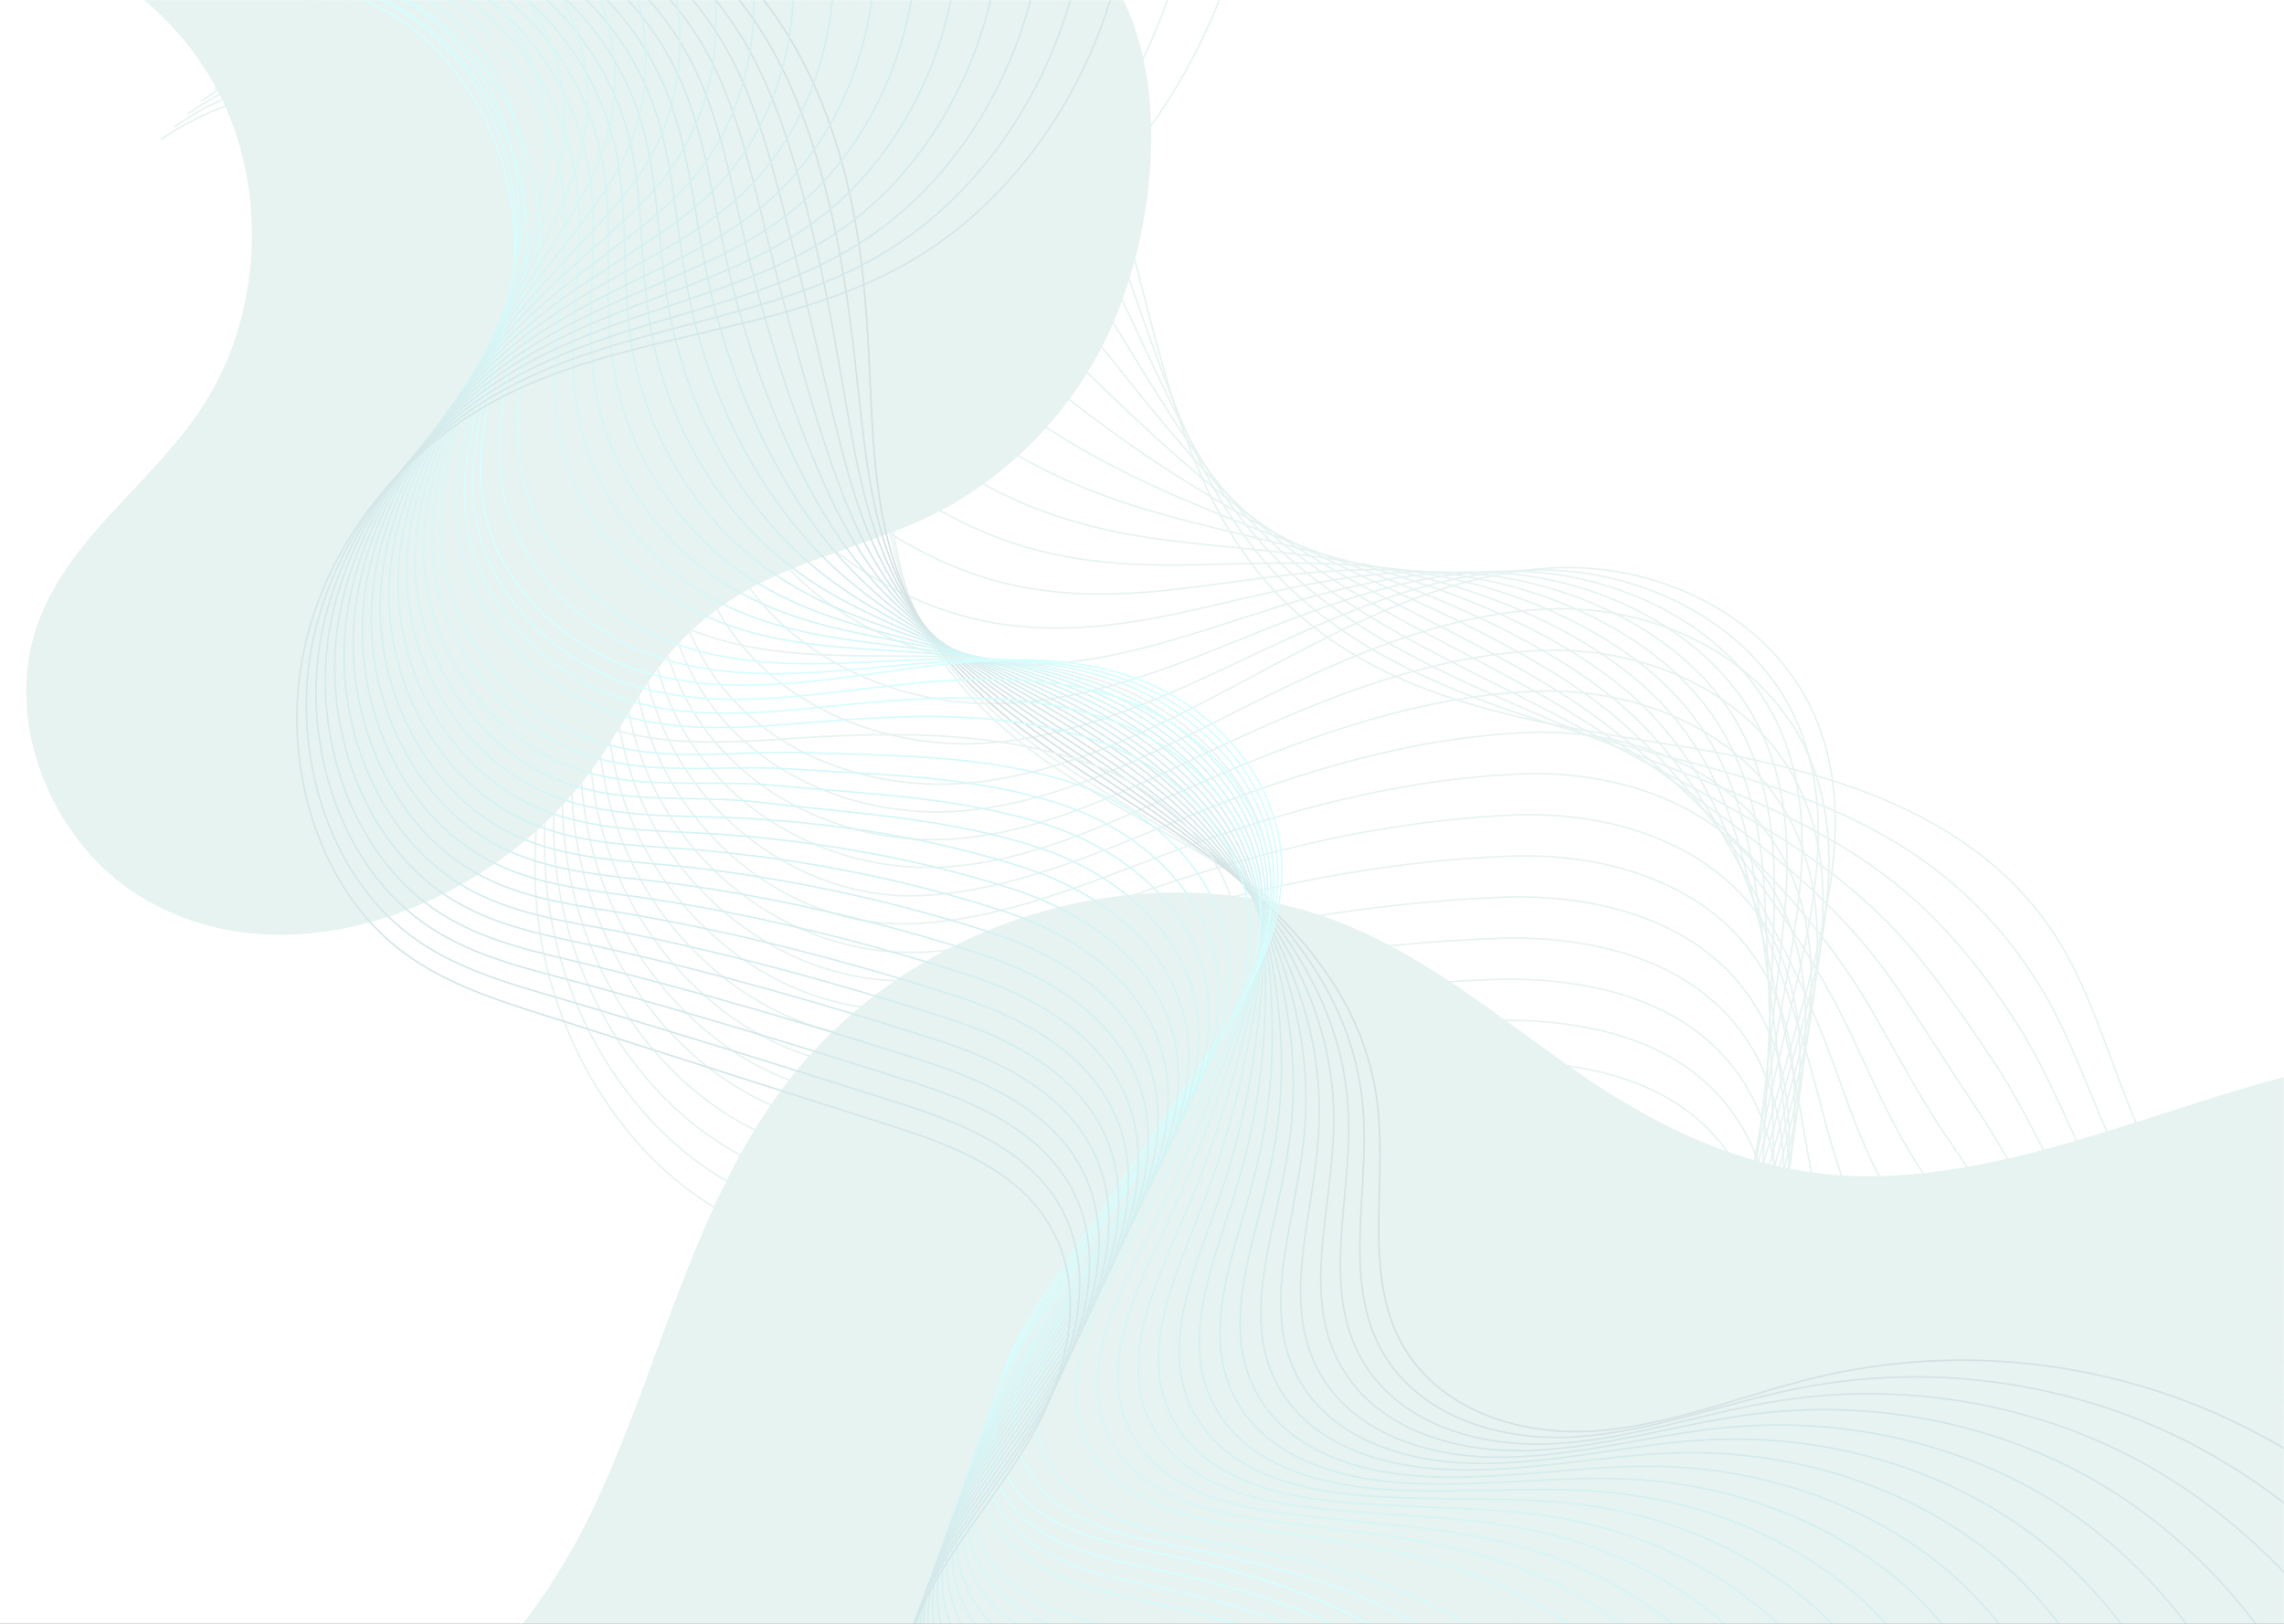 <svg width="1440" height="1024" viewBox="0 0 1440 1024" fill="none" xmlns="http://www.w3.org/2000/svg">
<rect x="0" y="0" width="1440" height="1024" fill="#333333" stroke="none"/>
<g clip-path="url(#clip0_752_5138)">
<rect width="1440" height="1024" fill="white"/>
<g opacity="0.17">
<mask id="mask0_752_5138" style="mask-type:luminance" maskUnits="userSpaceOnUse" x="0" y="0" width="1440" height="1025">
<path d="M1440 0H0V1025H1440V0Z" fill="white"/>
</mask>
<g mask="url(#mask0_752_5138)">
<path d="M235.641 -38.95C297.801 -101.347 387.441 -129.79 471.681 -114.159C555.921 -98.528 632.601 -38.694 673.881 43.05C726.321 147.088 724.041 282.132 799.401 368.103C863.361 440.878 963.081 455.357 1054.16 469.707C1145.24 484.057 1246.04 509.681 1297.76 593.091C1332.68 649.466 1340.12 725.572 1387.16 770.288C1435.04 815.644 1508.6 811.544 1565.72 783.356C1622.84 755.169 1669.16 707.507 1720.76 668.813C1877 551.835 2086.64 522.622 2267.36 592.578" stroke="#6CB9AD" stroke-miterlimit="10"/>
<path d="M227.24 -31.007C262.52 -65.344 306.44 -88.279 352.4 -98.016C390.32 -106.088 429.56 -105.319 466.64 -95.582C475.16 -93.275 483.44 -90.585 491.6 -87.51C533.72 -71.238 571.64 -43.307 605.12 -8.329C628.04 15.631 648.92 42.281 665.48 70.853C674.72 86.74 682.76 103.012 689.96 119.54C709.64 164.64 723.08 211.406 740.72 255.225C757.04 296.353 777.2 335.046 809.72 367.462C812.96 370.665 816.2 373.74 819.68 376.815C857.6 410.64 905.12 431.653 952.28 448.181C988.76 460.993 1024.88 470.218 1059.44 479.187C1062.92 480.084 1066.4 480.981 1069.88 481.878C1115.72 494.178 1163.6 510.193 1204.4 537.1C1235.12 557.215 1262.12 583.993 1284.2 618.715C1319.12 673.809 1329.32 744.918 1376.36 786.303C1423.88 828.456 1495.64 824.228 1551.92 797.834C1589.36 780.281 1622.36 754.784 1655.24 729.415C1671.8 716.603 1688.36 703.79 1705.4 692.003C1774.16 644.468 1852.52 614.359 1932.68 602.571C2032.52 587.965 2134.64 601.803 2225.36 641.65" stroke="#6CB9AD" stroke-miterlimit="10"/>
<path d="M218.961 -23.062C255.321 -57.528 301.041 -79.309 347.841 -86.741C386.481 -92.891 425.721 -89.431 461.721 -76.875C470.001 -74.056 478.041 -70.725 485.841 -66.881C526.281 -47.406 560.841 -16.528 594.321 19.988C617.121 44.972 639.081 71.622 657.441 98.912C667.641 114.159 676.761 129.534 685.041 144.781C707.721 186.55 724.521 227.806 744.681 266.628C763.641 303.144 786.081 337.353 820.281 367.206C823.641 370.153 827.121 372.972 830.721 375.791C870.441 406.925 919.521 428.963 965.241 448.694C1000.64 464.069 1033.64 476.625 1064.84 488.669C1067.96 489.822 1071.08 491.103 1074.32 492.256C1115.72 508.528 1159.04 528.259 1195.88 557.856C1223.6 580.15 1248.08 609.234 1270.88 644.341C1305.8 698.153 1318.88 764.009 1365.8 802.319C1413.2 841.012 1483.04 836.912 1538.48 812.312C1575.32 796.041 1608.08 772.466 1640.72 749.147C1657.16 737.359 1673.6 725.7 1690.4 715.066C1758.32 672.144 1834.88 646.647 1911.68 639.344C2007.32 630.247 2102.6 649.594 2183.84 690.594" stroke="#6CB9AD" stroke-miterlimit="10"/>
<path d="M210.559 -15.118C248.119 -49.712 295.519 -70.469 343.159 -75.594C382.399 -79.822 421.759 -73.672 456.799 -58.425C464.839 -54.965 472.519 -50.993 480.079 -46.637C518.719 -23.959 550.159 9.738 583.399 47.791C606.079 73.928 629.239 100.322 649.279 126.588C660.439 141.194 670.519 155.544 679.879 169.51C705.559 207.819 725.479 243.694 748.399 277.647C769.879 309.422 794.599 339.275 830.599 366.438C834.199 369.128 837.799 371.819 841.519 374.381C883.159 403.338 933.919 426.272 978.199 449.335C1012.52 467.4 1042.28 483.288 1070.24 498.278C1073 499.816 1075.88 501.225 1078.64 502.763C1115.72 522.75 1154.36 546.325 1187.24 578.869C1211.84 603.213 1233.92 634.731 1257.44 670.222C1292.24 722.753 1308.32 783.485 1355.12 818.591C1402.28 853.953 1470.2 849.853 1524.92 827.047C1561.28 811.928 1593.68 790.275 1626.08 769.007C1642.4 758.372 1658.6 747.866 1675.28 738.385C1742.36 700.075 1817 679.191 1890.56 676.372C1982.12 672.913 2070.32 697.769 2142.08 739.794" stroke="#6CB9AD" stroke-miterlimit="10"/>
<path d="M202.16 -7.176C240.92 -41.898 290 -61.501 338.48 -64.32C378.44 -66.626 417.8 -57.785 451.88 -39.848C459.68 -35.748 467.12 -31.135 474.32 -26.267C511.28 -0.513 539.48 36.258 572.48 75.721C595.04 102.884 619.4 129.277 641 154.262C653 168.227 664.28 181.68 674.72 194.365C703.52 229.215 726.56 259.709 752.12 288.665C776 315.699 803.12 341.196 840.92 365.796C844.64 368.23 848.48 370.665 852.44 372.971C896 399.621 948.32 423.324 991.16 449.846C1024.4 470.474 1050.92 489.693 1075.64 507.63C1078.16 509.424 1080.56 511.218 1083.08 513.012C1115.84 536.843 1149.92 564.134 1178.72 599.624C1200.32 626.146 1219.76 659.971 1244.12 695.846C1278.8 747.096 1297.76 802.702 1344.56 834.734C1391.48 866.765 1457.6 862.665 1511.36 841.652C1547.12 827.687 1579.4 807.955 1611.44 788.865C1627.52 779.255 1643.72 769.902 1660.16 761.574C1726.4 727.877 1799.24 711.605 1869.44 713.271C1956.8 715.321 2038.16 745.687 2100.44 788.865" stroke="#6CB9AD" stroke-miterlimit="10"/>
<path d="M193.76 0.769C233.72 -34.081 284.36 -52.659 333.8 -53.172C374.36 -53.684 413.72 -42.025 446.84 -21.396C454.4 -16.656 461.6 -11.531 468.44 -5.893C503.6 23.063 528.68 62.654 561.44 103.654C583.88 131.969 609.32 158.235 632.72 182.066C645.68 195.391 658.04 207.819 669.56 219.222C701.36 250.741 727.52 275.725 755.84 299.813C782.24 322.235 811.76 343.247 851.24 365.285C855.2 367.463 859.16 369.641 863.24 371.819C908.72 395.907 962.6 420.763 1004 450.488C1036.16 473.807 1059.44 496.229 1080.8 517.241C1082.96 519.291 1085.12 521.341 1087.28 523.519C1115.72 551.322 1145.12 582.2 1169.96 620.638C1188.44 649.21 1205.48 685.469 1230.56 721.729C1265.24 771.697 1286.96 822.179 1333.64 851.007C1380.32 879.707 1444.52 875.607 1497.56 856.388C1532.84 843.704 1564.76 825.766 1596.56 808.854C1612.52 800.397 1628.48 792.069 1644.68 784.894C1710.08 755.938 1781.12 744.15 1847.96 750.172C1931.24 757.86 2005.52 793.735 2058.44 837.938" stroke="#6CB9AD" stroke-miterlimit="10"/>
<path d="M185.359 8.585C226.399 -26.393 278.839 -43.947 329.119 -42.025C370.399 -40.615 409.759 -26.265 441.919 -2.818C449.239 2.563 456.199 8.329 462.679 14.479C496.159 46.638 517.999 89.175 550.519 131.713C572.959 161.054 599.479 187.191 624.559 209.997C638.479 222.554 651.919 234.213 664.519 244.335C699.319 272.394 728.599 291.997 759.799 311.088C788.599 328.769 820.519 345.425 861.919 364.772C865.999 366.694 870.199 368.616 874.519 370.538C921.799 392.319 977.359 417.944 1017.32 451.128C1048.28 477.01 1068.44 502.635 1086.56 526.722C1088.36 529.157 1090.16 531.463 1092.08 533.897C1116.2 565.544 1140.92 600.138 1161.8 641.522C1177.28 672.144 1191.68 710.838 1217.6 747.482C1252.16 796.297 1276.88 841.525 1323.44 867.15C1369.88 892.647 1432.28 888.419 1484.48 870.994C1519.16 859.463 1550.84 843.447 1582.4 828.713C1598.24 821.282 1614.08 814.235 1630.04 808.213C1694.6 783.869 1763.72 776.694 1827.2 787.2C1906.28 800.525 1973.72 841.782 2017.16 887.138" stroke="#6CB9AD" stroke-miterlimit="10"/>
<path d="M176.961 16.528C219.201 -18.578 273.321 -34.978 324.441 -30.75C366.321 -27.419 405.801 -10.378 436.881 15.759C443.961 21.653 450.681 28.188 456.801 34.978C488.481 70.341 507.201 115.825 539.481 159.772C561.801 190.266 589.521 216.275 616.161 237.8C630.921 249.716 645.441 260.35 659.121 269.191C697.041 293.791 729.321 308.013 763.281 322.106C794.601 335.047 828.801 347.219 872.001 364.131C876.321 365.797 880.641 367.463 885.081 369.256C934.281 388.603 991.401 415.125 1029.92 451.641C1059.8 480.213 1076.72 509.041 1091.6 536.203C1093.04 538.894 1094.6 541.584 1096.04 544.275C1115.72 579.894 1136 618.075 1152.8 662.278C1165.16 695.078 1177.04 736.078 1203.68 772.978C1238 820.513 1265.72 860.616 1312.28 883.038C1358.36 905.203 1418.96 900.975 1470.32 885.344C1504.52 874.966 1535.96 860.872 1567.16 848.316C1582.88 841.909 1598.48 836.016 1614.32 831.147C1678.04 811.416 1745.36 808.853 1805.48 823.844C1880.48 842.678 1940.96 889.572 1974.8 935.953" stroke="#6CB9AD" stroke-miterlimit="10"/>
<path d="M168.68 24.471C212.12 -10.763 267.92 -26.138 319.88 -19.604C362.48 -14.35 401.96 5.509 432.08 34.209C438.92 40.743 445.28 47.79 451.16 55.221C481.16 93.787 496.64 142.09 528.68 187.575C550.88 219.093 579.68 245.103 608.12 265.475C623.84 276.75 639.44 286.359 654.2 294.047C695.24 315.187 730.52 324.156 767.24 333.253C800.96 341.581 837.56 349.268 882.56 363.618C887 365.028 891.56 366.437 896.12 367.975C947.12 384.887 1005.92 412.434 1042.88 452.281C1071.68 483.415 1085.36 515.575 1097 545.684C1098.2 548.631 1099.28 551.578 1100.48 554.525C1115.84 594.115 1131.56 635.756 1144.28 683.034C1153.64 717.884 1162.88 761.318 1190.36 798.603C1224.56 844.984 1255.16 879.962 1301.72 899.053C1347.56 917.887 1406.36 913.659 1456.88 899.95C1490.48 890.853 1521.68 878.553 1552.64 868.175C1568.24 862.921 1583.72 858.181 1599.32 854.337C1662.08 839.218 1727.6 841.268 1784.48 860.743C1855.28 885.215 1908.8 937.49 1933.28 985.025" stroke="#6CB9AD" stroke-miterlimit="10"/>
<path d="M160.281 32.416C204.921 -2.947 262.401 -17.297 315.081 -8.328C358.281 -1.153 397.881 21.397 427.041 52.788C433.641 59.963 439.761 67.65 445.281 75.594C473.481 117.235 485.721 168.613 517.761 215.634C539.841 248.178 569.841 274.188 599.961 293.406C616.641 304.041 633.321 312.753 649.161 319.159C693.201 336.841 731.601 340.556 771.081 344.528C807.201 348.244 846.321 351.447 893.001 363.106C897.681 364.259 902.361 365.541 907.161 366.822C959.961 381.428 1020.44 409.744 1055.96 452.922C1083.68 486.747 1094.12 522.109 1102.4 555.294C1103.24 558.625 1104.08 561.828 1104.92 565.031C1115.84 608.466 1127 653.822 1135.76 704.047C1142.12 740.947 1148.72 786.944 1177.04 824.484C1211.12 869.713 1244.6 899.438 1291.16 915.325C1336.76 930.956 1393.64 926.6 1443.44 914.684C1476.56 906.741 1507.4 896.363 1538.12 888.163C1553.48 883.935 1568.84 880.347 1584.32 877.784C1646.24 867.278 1709.96 873.941 1763.48 897.9C1830.2 927.881 1876.76 985.794 1891.76 1034.35" stroke="#6CB9AD" stroke-miterlimit="10"/>
<path d="M151.881 40.36C197.721 4.869 256.761 -8.328 310.401 2.947C354.321 12.044 393.921 37.285 422.001 71.494C428.361 79.31 434.241 87.51 439.401 96.222C465.921 141.066 474.921 195.263 506.721 243.822C528.681 277.519 559.881 303.272 591.561 321.338C609.201 331.332 626.961 339.019 643.881 344.144C691.041 358.366 732.441 356.7 774.801 355.675C813.441 354.779 854.841 353.497 903.321 362.594C908.121 363.491 913.041 364.516 917.961 365.541C972.681 377.841 1034.72 407.054 1068.8 453.435C1095.44 489.822 1102.64 528.516 1107.68 564.647C1108.16 568.235 1108.64 571.822 1109.24 575.282C1115.72 622.688 1122.44 671.632 1127.12 724.804C1130.48 763.754 1134.44 812.185 1163.6 850.11C1197.44 894.057 1233.92 918.785 1280.48 931.341C1325.72 943.641 1380.92 939.285 1429.88 929.163C1462.4 922.372 1493.12 913.916 1523.48 907.766C1538.72 904.691 1553.96 902.129 1569.2 900.719C1630.28 894.826 1692.2 905.972 1742.36 934.544C1804.88 970.163 1844.6 1033.46 1850 1083.17" stroke="#6CB9AD" stroke-miterlimit="10"/>
<path d="M143.48 48.303C190.4 12.684 251.24 0.512 305.72 14.094C350.24 25.112 389.96 53.044 417.08 89.944C423.32 98.4 428.84 107.24 433.64 116.465C458.36 164.512 464.24 221.656 495.8 271.625C517.64 306.347 549.92 332.1 583.4 349.012C601.88 358.365 620.84 365.156 638.72 369C688.88 379.762 733.401 372.844 778.521 366.822C819.561 361.312 863.36 355.547 913.64 362.081C918.68 362.722 923.72 363.49 928.88 364.387C985.401 374.381 1049.12 404.362 1081.76 454.203C1107.2 493.281 1111.28 535.178 1113.08 574.384C1113.2 578.228 1113.44 582.072 1113.56 585.915C1115.72 637.165 1117.88 689.697 1118.36 745.944C1118.72 787.072 1120.04 837.809 1150.04 876.118C1183.64 918.912 1223.12 938.387 1269.68 947.868C1314.68 956.965 1367.96 952.481 1416.08 944.153C1448.12 938.643 1478.48 932.109 1508.6 928.009C1523.72 925.959 1538.72 924.678 1553.72 924.293C1613.96 923.012 1673.96 938.772 1720.76 971.828C1779.2 1012.96 1811.84 1081.89 1807.88 1132.62" stroke="#6CB9AD" stroke-miterlimit="10"/>
<path d="M135.08 56.119C183.2 20.372 245.72 9.225 301.04 25.241C346.28 38.181 386 68.803 412.04 108.394C418.04 117.49 423.2 126.972 427.64 136.837C450.68 188.087 453.32 248.178 484.64 299.684C506.36 335.559 539.84 361.184 575 376.815C594.44 385.528 614.48 391.294 633.44 393.856C686.72 401.159 734.36 388.987 782.12 377.84C825.68 367.719 871.88 357.469 923.84 361.44C929 361.825 934.28 362.337 939.56 362.978C998 370.537 1063.28 401.415 1094.48 454.587C1118.84 496.228 1119.8 541.456 1118.24 583.609C1118.12 587.837 1117.88 591.937 1117.76 596.037C1115.48 651.259 1113.2 707.378 1109.6 766.444C1106.96 809.622 1105.64 862.922 1136.48 901.487C1169.96 943.128 1212.32 957.478 1258.76 963.628C1303.4 969.522 1355 964.909 1402.28 958.375C1433.72 954.019 1463.84 949.406 1493.72 947.484C1508.72 946.459 1523.6 946.331 1538.36 947.228C1597.76 950.559 1655.96 970.931 1699.4 1008.34C1753.64 1055.11 1779.44 1129.42 1766 1181.31" stroke="#6CB9AD" stroke-miterlimit="10"/>
<path d="M126.68 64.062C176 28.187 240.2 18.193 296.36 36.515C342.2 51.378 381.92 84.69 407.12 126.971C412.88 136.581 417.8 146.703 421.88 157.209C443.12 211.534 442.64 274.571 473.72 327.615C495.32 364.515 530 390.012 566.72 404.618C587.12 412.69 608.12 417.431 628.28 418.84C684.68 422.556 735.32 405.259 785.84 388.987C831.8 374.253 880.4 359.518 934.16 360.8C939.56 360.928 944.96 361.184 950.36 361.696C1010.6 366.821 1077.44 398.725 1107.32 455.228C1130.6 499.431 1128.44 547.99 1123.4 593.218C1122.92 597.703 1122.44 602.059 1121.96 606.543C1115.12 665.609 1108.52 725.443 1100.84 787.456C1095.2 832.684 1091.12 888.546 1122.92 927.368C1156.16 967.856 1201.52 977.081 1247.96 979.9C1292.36 982.59 1342.04 977.85 1388.6 973.109C1419.44 969.906 1449.44 967.215 1478.96 967.471C1493.72 967.6 1508.48 968.496 1523.12 970.546C1581.68 978.49 1637.96 1003.47 1678.16 1045.37C1728.32 1097.77 1747.04 1177.6 1724.12 1230.51" stroke="#6CB9AD" stroke-miterlimit="10"/>
<path d="M118.281 72.006C168.801 36.003 234.681 27.034 291.681 47.663C338.241 64.447 377.961 100.45 402.201 145.55C407.721 155.8 412.401 166.562 416.121 177.581C435.681 235.109 431.961 301.094 462.801 355.547C484.281 393.6 520.041 418.969 558.561 432.422C579.801 439.853 602.001 443.569 623.241 443.697C682.641 443.953 736.521 421.531 789.681 400.134C838.161 380.787 889.041 361.569 944.601 360.287C950.121 360.159 955.761 360.159 961.401 360.416C1023.56 363.234 1091.96 395.906 1120.4 455.741C1142.6 502.634 1137.2 554.269 1128.92 602.7C1128.08 607.441 1127.24 612.181 1126.52 616.922C1115.24 679.959 1104.32 743.381 1092.44 808.341C1083.92 855.747 1077.08 913.916 1109.72 953.122C1142.72 992.584 1191.2 996.556 1237.52 996.044C1281.56 995.531 1329.56 990.662 1375.16 987.715C1405.52 985.665 1435.16 984.897 1464.44 987.331C1479.08 988.484 1493.72 990.662 1508.12 993.737C1565.84 1006.42 1620.32 1035.89 1657.16 1082.27C1703.12 1140.18 1715 1225.52 1682.6 1279.58" stroke="#6CB9AD" stroke-miterlimit="10"/>
<path d="M110 79.951C161.6 43.819 229.16 36.004 287.12 58.938C334.28 77.644 374.12 116.338 397.28 164.129C402.56 175.019 407 186.423 410.36 198.082C428.12 258.813 421.28 327.616 451.88 383.735C473.36 422.813 510.2 448.182 550.4 460.354C572.6 467.144 595.88 469.963 618.08 468.81C680.48 465.607 737.48 437.932 793.52 411.41C844.52 387.451 897.8 363.62 955.16 359.904C960.92 359.52 966.68 359.391 972.44 359.391C1036.4 359.776 1106.48 393.473 1133.48 456.51C1154.6 505.966 1145.96 560.932 1134.44 612.31C1133.36 617.307 1132.16 622.432 1130.96 627.429C1115.36 694.31 1099.88 761.448 1083.92 829.354C1072.4 878.81 1062.8 939.541 1096.4 978.876C1129.16 1017.19 1180.64 1016.16 1226.96 1012.19C1270.76 1008.47 1316.96 1003.48 1361.72 1002.32C1391.48 1001.55 1421 1002.58 1449.92 1007.19C1464.44 1009.5 1478.84 1012.7 1493.12 1017.06C1550 1034.35 1602.56 1068.44 1636.16 1119.3C1678.04 1182.85 1682.96 1273.69 1641.08 1328.79" stroke="#6CB9AD" stroke-miterlimit="10"/>
<path d="M101.6 87.894C154.4 51.634 223.64 44.844 282.44 70.084C341.24 95.325 387.92 152.212 404.6 218.325C420.68 282.259 410.48 354.009 441.08 411.537C474.2 473.934 547.64 500.2 613.04 493.537C678.44 486.875 738.56 453.819 797.36 422.428C856.16 390.909 917.6 359.903 983.36 357.981C1049.12 356.059 1120.88 390.525 1146.44 457.022C1168.4 514.294 1151.96 578.869 1135.4 637.678C1115.36 708.531 1095.44 779.256 1075.4 850.109C1060.88 901.744 1048.52 964.909 1083.08 1004.5C1115.6 1041.66 1170.08 1035.51 1216.4 1028.2C1288.88 1016.8 1363.4 1010.14 1435.4 1026.92C1507.4 1043.71 1577.36 1087.01 1615.04 1156.07C1652.72 1225.13 1650.68 1321.48 1599.32 1377.73" stroke="#6CB9AD" stroke-miterlimit="10"/>
<path d="M143.961 65.344C196.041 39.463 259.041 42.794 308.841 72.391C358.761 101.988 394.401 157.722 405.681 225.372C416.361 289.434 405.441 362.338 434.601 421.916C466.281 486.106 538.641 516.6 605.121 511.475C669.201 506.606 727.881 474.319 785.961 445.363C846.921 414.869 911.001 386.169 978.801 383.991C1043.96 381.941 1115.12 414.356 1141.52 479.316C1164.32 535.306 1149.2 599.753 1133.12 658.05C1113.8 727.75 1093.76 797.066 1074.32 866.766C1060.04 918.4 1048.64 981.438 1083.2 1021.03C1115.84 1058.44 1170.44 1053.19 1217 1046.14C1288.16 1035.25 1361.24 1028.08 1431.92 1044.48C1502.84 1060.88 1571.36 1103.8 1608.44 1171.83C1645.52 1239.87 1643.84 1334.29 1594.4 1390.41" stroke="#6CB9AD" stroke-miterlimit="10"/>
<path d="M186.199 42.794C237.679 27.162 294.199 40.743 335.119 74.697C376.159 108.65 400.879 163.103 406.759 232.29C412.279 296.481 400.279 370.537 428.239 432.165C458.239 498.15 529.879 532.743 597.199 529.284C659.719 526.081 717.199 494.819 774.559 468.297C837.799 438.828 904.399 412.434 974.359 410.128C1038.92 408.078 1109.48 438.315 1136.72 501.865C1160.36 556.703 1146.56 620.765 1130.96 678.806C1112.36 747.353 1092.2 815.387 1073.36 883.806C1059.32 935.44 1049 998.35 1083.44 1037.94C1116.2 1075.61 1171.04 1071.25 1217.84 1064.33C1287.68 1053.83 1359.2 1046.4 1428.56 1062.28C1498.28 1078.3 1565.6 1120.97 1601.96 1187.97C1638.32 1254.98 1637 1347.49 1589.48 1403.48" stroke="#6CB9AD" stroke-miterlimit="10"/>
<path d="M228.559 20.244C279.319 14.991 329.359 38.566 361.519 76.875C393.559 115.057 407.479 168.357 407.839 239.21C408.199 303.272 395.119 378.738 421.879 442.288C450.319 510.066 520.999 548.76 589.279 546.966C650.359 545.428 706.639 515.319 763.159 490.975C828.679 462.66 897.799 438.444 969.799 435.882C1033.64 433.832 1103.72 461.891 1131.92 523.903C1156.4 577.588 1144.04 641.394 1128.8 698.922C1110.8 766.316 1090.64 832.941 1072.52 900.207C1058.84 951.969 1049.36 1014.62 1083.8 1054.21C1116.68 1092.14 1171.64 1088.68 1218.8 1082.02C1287.32 1072.15 1357.4 1064.08 1425.32 1079.58C1493.96 1095.21 1559.96 1137.49 1595.48 1203.48C1631.12 1269.46 1630.16 1359.92 1584.56 1415.91" stroke="#6CB9AD" stroke-miterlimit="10"/>
<path d="M270.92 -2.306C320.96 2.819 364.64 36.26 387.92 79.182C410.96 121.463 414.2 173.482 408.92 246.129C404.24 310.063 389.96 386.938 415.4 452.538C442.4 521.982 512.12 568.235 581.24 564.776C640.64 561.701 696.08 536.076 751.64 513.782C819.56 486.619 891.08 464.582 965.12 461.891C1028.36 459.713 1097.84 485.722 1126.88 546.197C1152.2 598.601 1141.16 662.151 1126.4 719.294C1109.12 785.535 1088.6 850.751 1071.32 916.991C1057.76 968.754 1049.48 1031.15 1083.68 1070.87C1116.68 1109.05 1171.88 1106.49 1219.16 1099.95C1286.24 1090.6 1354.88 1082.14 1421.48 1097.26C1488.92 1112.51 1553.6 1154.53 1588.52 1219.49C1623.44 1284.45 1622.84 1372.99 1579.28 1428.85" stroke="#6CB9AD" stroke-miterlimit="10"/>
<path d="M313.281 -24.857C362.601 -9.354 399.801 33.825 414.321 81.359C428.361 127.612 421.161 178.478 410.121 253.046C400.641 316.853 385.041 395.137 409.161 462.787C434.601 534.025 503.361 584.89 573.441 582.584C631.401 580.662 685.641 556.831 740.241 536.715C810.561 510.834 884.481 490.846 960.681 488.028C1023.32 485.85 1092.2 509.681 1122.08 568.746C1148.12 619.996 1138.52 683.29 1124.24 740.05C1107.56 805.137 1087.04 869.071 1070.36 934.031C1057.04 985.793 1049.72 1048.06 1083.92 1087.65C1117.04 1126.09 1172.36 1124.42 1220 1118.02C1285.76 1109.18 1352.96 1100.21 1418.12 1114.94C1484.48 1129.81 1547.84 1171.57 1582.04 1235.38C1616.24 1299.19 1616.12 1385.8 1574.36 1441.53" stroke="#6CB9AD" stroke-miterlimit="10"/>
<path d="M355.52 -47.407C404.24 -21.654 435.08 31.39 440.6 83.665C445.88 133.89 428.12 183.603 411.08 259.965C396.92 323.515 379.76 403.337 402.68 473.037C426.56 546.068 494.36 596.806 565.52 600.393C621.92 603.212 675.32 577.715 728.84 559.522C801.68 534.922 878 516.984 956.12 513.909C1018.04 511.731 1086.32 533.384 1117.16 590.912C1144.04 640.881 1135.88 703.918 1121.96 760.293C1106.12 824.228 1085.36 886.753 1069.28 950.559C1056.2 1002.32 1049.96 1064.46 1084.04 1104.05C1117.28 1142.75 1172.72 1141.98 1220.72 1135.83C1285.16 1127.5 1350.8 1118.15 1414.64 1132.37C1479.8 1146.85 1541.96 1188.23 1575.44 1251.01C1608.92 1313.79 1609.16 1398.48 1569.32 1454.09" stroke="#6CB9AD" stroke-miterlimit="10"/>
<path d="M397.88 -69.955C445.88 -33.824 470.6 28.957 467 85.845C463.52 139.913 435.32 188.729 412.28 266.757C393.56 330.179 374.84 411.41 396.32 483.16C418.76 557.857 485.48 612.566 557.6 618.076C612.44 622.176 664.88 598.473 717.44 582.329C792.8 559.138 871.4 542.995 951.56 539.92C1012.88 537.613 1080.56 557.088 1112.36 613.207C1140.08 662.023 1133.24 724.804 1119.8 780.666C1104.68 843.448 1083.8 904.563 1068.32 967.345C1055.6 1019.11 1050.2 1080.99 1084.28 1120.71C1117.76 1159.66 1173.2 1159.79 1221.44 1153.77C1284.44 1145.95 1348.76 1136.21 1411.28 1149.92C1475.36 1164.02 1536.08 1205.14 1568.96 1266.9C1601.84 1328.66 1602.32 1411.3 1564.52 1466.9" stroke="#6CB9AD" stroke-miterlimit="10"/>
<path d="M440.241 -92.507C487.521 -45.997 506.121 26.522 493.401 88.15C481.281 146.19 442.641 193.853 413.361 273.803C390.201 337.097 369.681 419.609 389.961 493.537C410.841 569.9 476.601 628.325 549.681 635.884C602.961 641.265 654.561 619.612 706.041 605.134C783.921 583.353 864.801 569.131 947.001 565.8C1007.6 563.494 1074.8 580.79 1107.44 635.5C1136 683.034 1130.6 745.559 1117.52 801.165C1103 862.794 1082.12 922.628 1067.24 984.128C1054.76 1036.02 1050.44 1097.65 1084.4 1137.37C1118 1176.57 1173.68 1177.6 1222.16 1171.83C1283.84 1164.4 1346.6 1154.28 1407.8 1167.73C1470.68 1181.44 1530.2 1222.31 1562.36 1282.92C1594.52 1343.65 1595.36 1424.37 1559.48 1479.84" stroke="#6CB9AD" stroke-miterlimit="10"/>
<path d="M482.601 -115.056C529.281 -58.297 541.761 24.087 519.801 90.328C499.161 152.469 450.081 199.106 414.441 280.594C386.841 343.887 364.641 427.681 383.601 503.531C403.041 581.687 467.721 643.956 541.761 653.565C593.481 660.228 644.121 640.497 694.641 627.94C775.161 607.825 858.201 595.268 942.561 591.809C1002.56 589.503 1069.16 604.622 1102.64 657.793C1132.04 704.175 1127.96 766.444 1115.36 821.537C1101.56 882.012 1080.56 940.437 1066.4 1000.78C1054.16 1052.67 1050.8 1114.17 1084.76 1153.89C1118.48 1193.36 1174.28 1195.28 1223.12 1189.64C1283.48 1182.72 1344.8 1172.22 1404.56 1185.16C1466.36 1198.48 1524.44 1238.97 1556 1298.67C1587.56 1358.38 1588.76 1437.05 1554.68 1492.53" stroke="#6CB9AD" stroke-miterlimit="10"/>
<path d="M524.959 -137.606C570.919 -70.469 577.399 21.909 546.199 92.634C516.919 158.875 457.639 204.487 415.639 287.641C383.719 350.934 359.719 436.009 377.239 513.909C395.239 593.859 458.839 659.844 533.839 671.503C584.119 679.319 633.799 661.894 683.239 650.875C766.279 632.425 851.599 621.534 937.999 617.819C997.399 615.384 1063.4 628.453 1097.84 680.215C1128.08 725.315 1125.32 787.328 1113.2 842.037C1100.12 901.359 1079 958.375 1065.44 1017.7C1053.56 1069.59 1051.16 1130.96 1085 1170.55C1118.84 1210.27 1174.76 1213.09 1223.84 1207.71C1282.76 1201.17 1342.64 1190.28 1401.08 1202.84C1461.68 1215.78 1518.56 1256.01 1549.4 1314.56C1580.24 1373.12 1581.8 1449.99 1549.76 1505.21" stroke="#6CB9AD" stroke-miterlimit="10"/>
<path d="M567.2 -160.156C612.44 -82.641 612.92 19.603 572.48 94.812C534.68 165.153 465.08 209.869 416.6 294.431C380.36 357.725 354.56 444.081 370.76 524.031C387.32 605.647 449.96 675.219 525.92 689.056C574.64 698.025 623.48 682.906 671.84 673.553C757.52 657.025 845 647.544 933.44 643.7C992.12 641.266 1057.64 652.156 1092.92 702.381C1124 746.328 1122.56 808.084 1110.92 862.409C1098.44 920.578 1077.32 976.313 1064.36 1034.35C1052.72 1086.37 1051.28 1147.36 1085.12 1187.08C1119.08 1227.05 1175.24 1230.64 1224.56 1225.52C1282.16 1219.49 1340.6 1208.22 1397.6 1220.39C1457.12 1233.08 1512.68 1272.92 1542.8 1330.45C1572.92 1387.98 1574.84 1462.8 1544.72 1518.03" stroke="#6CB9AD" stroke-miterlimit="10"/>
<path d="M609.56 -182.706C654.08 -94.812 648.56 17.425 598.76 97.119C552.32 171.559 472.64 215.378 417.56 301.478C377 365.028 349.4 452.281 364.28 534.409C379.4 617.819 440.96 690.85 517.88 706.994C565.04 716.988 613.04 704.303 660.32 696.488C748.64 682.009 838.4 673.81 928.76 669.71C986.84 667.275 1051.76 675.988 1087.88 724.675C1119.8 767.469 1119.68 828.841 1108.52 882.781C1096.76 939.797 1075.52 994.122 1063.16 1051.01C1051.88 1103.03 1051.4 1163.89 1085.12 1203.61C1119.2 1243.84 1175.48 1248.32 1225.16 1243.33C1281.44 1237.69 1338.32 1226.03 1394 1237.82C1452.44 1250.12 1506.56 1289.58 1535.96 1346.08C1565.36 1402.58 1567.64 1475.49 1539.44 1530.58" stroke="#6CB9AD" stroke-miterlimit="10"/>
<path d="M651.919 -205.256C695.839 -107.112 684.079 15.247 625.159 99.425C570.079 178.094 480.319 221.016 418.759 308.397C373.879 372.075 344.479 460.481 357.919 544.66C371.599 629.735 432.199 706.225 509.959 724.803C555.679 735.822 602.719 725.7 648.919 719.422C739.879 707.122 831.799 700.075 924.319 695.847C981.679 693.285 1046 699.947 1083.2 747.225C1115.96 788.738 1117.16 849.853 1106.48 903.41C1095.2 959.272 1074.08 1012.32 1062.32 1067.92C1051.28 1119.94 1051.76 1180.67 1085.36 1220.39C1119.56 1260.88 1175.96 1266.26 1225.88 1261.52C1280.72 1256.27 1336.28 1244.35 1390.64 1255.63C1447.88 1267.54 1500.8 1306.75 1529.48 1362.1C1558.16 1417.45 1560.92 1488.43 1534.64 1543.52" stroke="#6CB9AD" stroke-miterlimit="10"/>
<path d="M694.281 -227.806C737.481 -119.284 719.721 12.941 651.561 101.603C587.961 184.5 488.001 226.525 419.841 315.188C370.761 379.122 339.561 468.553 351.561 554.653C363.921 641.394 423.441 721.216 502.041 742.356C546.321 754.272 592.401 746.841 637.401 741.972C730.881 731.978 825.081 725.956 919.641 721.472C976.401 718.91 1040.12 723.394 1078.16 769.135C1111.76 809.494 1114.28 870.353 1104.08 923.525C1093.52 978.235 1072.52 1029.87 1061.12 1084.45C1050.56 1136.6 1051.88 1197.07 1085.36 1236.79C1119.8 1277.53 1176.2 1283.56 1226.48 1279.2C1280 1274.33 1334 1262.16 1387.04 1272.92C1443.2 1284.45 1494.8 1323.4 1522.76 1377.73C1550.84 1432.05 1553.84 1501.11 1529.48 1556.08" stroke="#6CB9AD" stroke-miterlimit="10"/>
<path d="M736.639 -250.357C779.119 -131.457 755.359 10.89 677.959 103.909C605.719 191.034 495.679 232.418 421.039 322.234C367.639 386.552 334.519 476.88 345.319 565.03C356.119 653.565 414.919 736.462 494.239 760.293C537.079 773.105 582.079 768.365 626.119 765.034C722.239 757.602 818.599 752.221 915.199 747.737C971.359 745.174 1034.48 747.48 1073.36 791.684C1107.8 830.762 1111.64 891.365 1101.92 944.152C1091.96 997.709 1070.84 1048.06 1060.28 1101.36C1049.96 1153.51 1052.24 1213.73 1085.72 1253.57C1120.28 1294.57 1176.92 1301.49 1227.44 1297.39C1279.64 1292.91 1332.2 1280.35 1383.8 1290.86C1438.76 1302.01 1489.04 1340.57 1516.4 1393.87C1543.76 1447.17 1547.12 1514.18 1524.68 1569.02" stroke="#6CB9AD" stroke-miterlimit="10"/>
<path d="M778.881 -272.906C820.641 -143.756 790.761 8.713 704.241 106.088C623.361 197.313 503.241 238.057 422.001 329.025C364.281 393.6 329.361 484.825 338.721 575.153C348.081 665.482 406.041 751.325 486.201 777.975C527.601 791.685 571.641 789.763 614.601 787.713C713.241 782.972 811.881 778.232 910.521 773.619C965.961 770.928 1028.6 771.185 1068.32 813.978C1103.48 851.903 1108.76 912.25 1099.52 964.525C1090.28 1016.93 1069.04 1065.87 1059.08 1118.02C1049.12 1170.17 1052.24 1230.26 1085.72 1269.98C1120.4 1311.23 1177.16 1319.05 1227.92 1315.08C1278.68 1311.1 1329.8 1298.16 1380.08 1308.16C1433.96 1318.92 1482.92 1357.23 1509.56 1409.5C1536.2 1461.78 1539.92 1526.87 1519.52 1581.58" stroke="#6CB9AD" stroke-miterlimit="10"/>
</g>
<mask id="mask1_752_5138" style="mask-type:luminance" maskUnits="userSpaceOnUse" x="0" y="0" width="1440" height="1025">
<path d="M1440 0H0V1025H1440V0Z" fill="white"/>
</mask>
<g mask="url(#mask1_752_5138)">
<path d="M-0.719 -39.464C60.241 -33.185 116.761 9.48 142.681 68.674C168.601 127.868 162.961 201.54 128.281 255.48C96.361 305.193 42.241 338.89 23.041 395.521C2.521 456.38 32.641 528.515 84.121 562.596C175.321 622.815 304.081 574.383 368.401 491.743C391.201 462.53 405.481 427.937 431.761 401.671C473.521 359.902 523.321 352.215 574.441 330.818C624.001 310.061 666.481 271.368 693.001 222.04C727.921 157.208 742.681 47.405 698.401 -17.042C674.281 -52.148 628.921 -72.263 590.641 -57.017L-0.719 -39.464Z" fill="#6CB9AD"/>
</g>
<mask id="mask2_752_5138" style="mask-type:luminance" maskUnits="userSpaceOnUse" x="0" y="0" width="1440" height="1025">
<path d="M1440 0H0V1025H1440V0Z" fill="white"/>
</mask>
<g mask="url(#mask2_752_5138)">
<path d="M1658.28 684.444C1600.44 657.025 1533.84 658.563 1471.68 671.631C1378.44 691.234 1290.24 735.694 1194.48 741.331C1116.48 745.944 1051.92 716.731 988.201 671.631C946.081 641.778 905.281 608.85 858.481 587.453C732.721 530.053 571.081 576.05 488.761 692.644C437.041 765.931 416.161 858.053 378.961 940.694C341.761 1023.33 276.601 1103.67 190.801 1108.79V1205.53H1658.4L1658.28 684.444Z" fill="#6CB9AD"/>
</g>
<mask id="mask3_752_5138" style="mask-type:luminance" maskUnits="userSpaceOnUse" x="0" y="0" width="1440" height="1025">
<path d="M1440 0H0V1025H1440V0Z" fill="white"/>
</mask>
<g mask="url(#mask3_752_5138)">
<path d="M262.32 -64.96C322.44 -93.531 394.56 -90.072 452.04 -55.863C509.64 -21.653 551.4 42.666 562.08 113.391C575.64 203.334 541.8 301.094 576.36 384.119C605.64 454.459 674.88 492 737.76 527.106C800.76 562.34 867.96 608.081 885.84 682.906C897.96 733.387 885.24 790.916 908.88 836.144C933 882.141 987.6 899.053 1035.84 893.928C1084.08 888.931 1129.2 866.637 1176 852.544C1317.6 809.622 1477.2 844.984 1592.28 945.05" stroke="#6CB9AD" stroke-miterlimit="10"/>
<path d="M256.199 -62.396C293.999 -79.95 336.599 -84.434 376.679 -76.362C401.039 -71.493 424.559 -62.012 445.679 -48.303C459.719 -39.078 472.679 -28.059 484.319 -15.631C512.159 14.351 532.079 52.532 543.599 94.3C546.359 104.294 548.639 114.416 550.319 124.666C556.199 159.516 556.199 195.007 555.959 229.6C555.599 274.572 554.639 318.263 566.999 359.007C569.759 367.975 573.119 376.944 577.319 385.657C592.439 417.176 616.079 441.776 643.439 463.172C673.919 487.004 709.079 506.991 741.119 526.85C745.439 529.541 749.759 532.232 754.079 535.05C785.399 555.422 815.399 578.613 838.559 607.057C857.039 629.607 871.079 655.744 877.079 686.494C880.319 702.894 881.039 720.063 881.159 737.232C881.639 772.85 879.959 809.366 895.919 840.244C916.799 880.475 961.319 898.029 1004.16 898.669C1010.16 898.797 1016.04 898.541 1021.92 898.029C1069.8 893.672 1114.68 873.044 1161 860.488C1172.64 857.285 1184.4 854.722 1196.16 852.544C1261.56 840.885 1329.12 845.754 1392.12 865.229C1454.88 884.704 1512.72 918.657 1560.36 963.5" stroke="#6CB9AD" stroke-miterlimit="10"/>
<path d="M250.078 -59.706C288.358 -77.003 331.318 -80.463 371.278 -71.109C395.518 -65.472 418.678 -55.094 439.198 -40.488C452.878 -30.75 465.358 -19.219 476.278 -6.278C502.558 24.728 520.318 63.55 531.598 105.575C534.358 115.697 536.638 125.947 538.558 136.197C545.158 171.175 546.958 206.025 548.518 239.466C550.558 282.772 552.238 323.9 566.518 362.337C569.638 370.794 573.358 379.25 577.918 387.45C594.238 417.175 618.718 440.494 646.558 461.506C677.638 484.825 713.038 505.709 743.998 526.85C748.198 529.669 752.278 532.616 756.358 535.562C786.238 557.344 813.358 581.431 833.998 610.387C850.558 633.322 862.798 659.587 867.598 690.209C870.118 706.609 870.238 723.778 869.878 740.947C869.158 776.566 866.398 813.209 882.358 844.6C902.878 884.575 947.278 901.744 989.758 902.769C995.638 902.897 1001.52 902.769 1007.4 902.256C1054.92 898.541 1099.56 879.578 1145.4 868.559C1156.92 865.741 1168.56 863.562 1180.2 861.897C1244.76 852.416 1311 859.462 1371.36 881.116C1431.48 902.641 1485.24 938.387 1528.08 982.334" stroke="#014752" stroke-miterlimit="10"/>
<path d="M244.078 -57.016C282.838 -73.928 326.278 -76.619 366.118 -65.984C390.238 -59.578 413.038 -48.303 432.838 -32.8C446.038 -22.55 458.038 -10.506 468.358 2.947C493.078 34.978 508.558 74.312 519.838 116.85C522.478 127.1 524.998 137.35 527.038 147.6C534.238 182.578 537.958 217.044 541.438 249.203C545.998 290.972 550.318 329.409 566.398 365.413C569.998 373.356 574.078 381.3 578.998 388.988C596.518 416.919 621.838 438.956 650.278 459.456C681.958 482.391 717.598 503.916 747.478 526.466C751.558 529.541 755.518 532.616 759.358 535.691C787.798 558.753 812.038 583.994 830.278 613.334C844.798 636.653 855.478 663.047 858.838 693.669C860.638 710.069 860.158 727.109 859.198 744.278C857.278 779.769 853.438 816.797 869.398 848.444C889.678 888.163 933.838 905.075 975.958 906.356C981.838 906.484 987.598 906.484 993.358 906.1C1040.52 903.025 1084.92 885.6 1130.28 876.247C1141.68 873.813 1153.2 872.019 1164.72 870.738C1228.44 863.434 1293.36 872.788 1351.2 896.363C1408.8 919.938 1458.36 957.478 1496.28 1000.53" stroke="#02515B" stroke-miterlimit="10"/>
<path d="M237.961 -54.325C277.201 -70.981 321.121 -72.775 360.721 -60.731C384.721 -53.556 407.161 -41.256 426.361 -25.112C439.201 -14.35 450.601 -1.665 460.201 12.044C483.361 45.1 496.681 85.075 507.721 127.997C510.361 138.375 512.881 148.754 515.281 159.004C523.201 194.11 528.721 228.063 534.121 258.941C541.201 299.044 548.161 334.919 566.161 368.616C570.121 376.047 574.681 383.35 579.841 390.653C598.681 416.791 624.721 437.547 653.641 457.663C685.921 480.085 721.681 502.507 750.601 526.338C754.441 529.541 758.281 532.744 762.001 536.204C789.001 560.675 810.361 586.813 826.201 616.794C838.801 640.497 847.801 667.019 849.841 697.641C850.921 714.041 849.841 731.082 848.281 748.122C845.281 783.485 840.121 820.897 856.201 852.928C876.001 892.519 920.161 908.919 961.921 910.585C967.681 910.841 973.561 910.841 979.201 910.457C1026 908.022 1070.16 892.263 1115.04 884.447C1126.32 882.525 1137.72 880.988 1149 880.091C1211.88 874.966 1275.48 886.625 1330.68 912.25C1385.64 937.875 1431.12 977.21 1464.12 1019.36" stroke="#025B64" stroke-miterlimit="10"/>
<path d="M231.84 -51.634C271.56 -68.034 315.96 -68.931 355.44 -55.606C379.32 -47.534 401.4 -34.465 420 -17.425C432.48 -6.022 443.28 7.047 452.28 21.269C473.88 55.35 484.92 95.966 495.84 139.272C498.48 149.778 501.12 160.156 503.64 170.406C512.16 205.513 519.6 239.081 526.92 268.678C536.4 307.244 546.12 340.556 565.92 371.819C570.36 378.738 575.16 385.528 580.8 392.319C600.84 416.663 627.72 436.138 657.24 455.869C690.24 477.778 726.12 501.097 753.96 526.21C757.68 529.541 761.28 533 764.76 536.588C790.32 562.469 808.68 589.631 822.12 619.997C832.8 644.085 840.12 670.863 840.84 701.356C841.2 717.756 839.52 734.797 837.48 751.838C833.28 787.072 827.04 824.869 843.12 857.157C862.68 896.491 906.6 912.635 948 914.556C953.76 914.813 959.52 914.813 965.16 914.685C1011.6 912.891 1055.52 898.797 1099.92 892.519C1111.08 890.981 1122.24 889.828 1133.52 889.316C1195.56 886.369 1257.72 900.206 1310.4 928.01C1362.84 955.685 1404.24 996.813 1432.2 1038.07" stroke="#02646D" stroke-miterlimit="10"/>
<path d="M225.719 -48.943C265.919 -65.087 310.799 -64.959 350.039 -50.353C373.799 -41.512 395.519 -27.547 413.519 -9.609C425.519 2.307 435.839 15.888 444.239 30.494C464.159 65.728 473.039 106.728 483.839 150.547C486.479 161.182 489.119 171.56 491.879 181.938C501.119 217.172 510.239 250.1 519.599 278.544C531.599 315.444 543.959 346.194 565.679 375.15C570.479 381.557 575.759 387.835 581.639 394.113C602.879 416.663 630.599 434.857 660.599 454.203C694.199 475.728 730.319 499.816 757.079 526.21C760.679 529.797 764.159 533.385 767.399 537.1C791.519 564.263 806.999 592.45 818.039 623.328C826.679 647.8 832.439 674.707 831.719 705.2C831.359 721.6 829.079 738.641 826.439 755.553C821.039 790.66 813.719 828.841 829.799 861.513C848.999 900.719 892.799 916.35 933.839 918.657C939.599 919.041 945.239 919.041 950.879 918.913C996.839 917.76 1040.64 905.203 1084.56 900.591C1095.6 899.438 1106.64 898.797 1117.8 898.669C1179 897.9 1239.84 914.044 1289.88 943.897C1339.68 973.622 1377 1016.54 1400.04 1056.9" stroke="#026E77" stroke-miterlimit="10"/>
<path d="M219.719 -46.381C260.279 -62.269 305.759 -61.244 344.759 -45.356C368.399 -35.747 389.759 -20.884 407.159 -2.05C418.799 10.378 428.519 24.472 436.199 39.591C454.559 75.85 461.279 117.491 471.959 161.694C474.479 172.328 477.359 182.963 480.239 193.341C490.079 228.575 501.119 261.119 512.399 288.281C526.919 323.644 541.799 351.703 565.439 378.225C570.599 384.119 576.239 389.885 582.599 395.65C605.039 416.406 633.719 433.447 664.199 452.153C698.399 473.166 734.759 498.022 760.439 525.953C763.919 529.669 767.159 533.513 770.279 537.356C792.959 565.928 805.559 595.013 814.079 626.403C820.799 651.131 824.759 678.294 822.839 708.659C821.759 725.059 818.879 741.972 815.639 759.013C809.159 794.119 800.639 832.428 816.599 865.485C835.559 904.435 879.119 919.81 919.799 922.372C925.439 922.756 931.079 922.884 936.719 922.884C982.319 922.5 1025.88 911.481 1069.32 908.406C1080.24 907.638 1091.16 907.381 1102.08 907.638C1162.44 909.047 1221.96 927.497 1269.36 959.272C1316.64 991.047 1349.76 1035.76 1368 1075.23" stroke="#027880" stroke-miterlimit="10"/>
<path d="M213.6 -43.691C254.64 -59.322 300.48 -57.4 339.48 -40.103C363 -29.725 384 -13.837 400.8 5.638C411.96 18.706 421.2 33.313 428.28 48.816C445.08 86.1 449.52 128.253 460.08 172.969C462.6 183.731 465.48 194.366 468.6 204.744C479.04 240.106 492 272.138 505.2 298.019C522.24 331.716 539.76 357.341 565.2 381.428C570.84 386.681 576.84 392.063 583.44 397.316C607.2 416.278 636.6 432.038 667.68 450.36C702.48 470.86 739.08 496.613 763.56 525.825C766.8 529.669 769.92 533.769 772.92 537.741C794.16 567.722 803.88 597.703 810 629.606C814.8 654.719 817.08 682.01 813.84 712.375C812.04 728.775 808.56 745.688 804.84 762.6C797.16 797.578 787.56 836.272 803.52 869.713C822.12 908.406 865.56 923.397 905.88 926.344C911.52 926.728 917.04 926.985 922.56 926.985C967.8 927.241 1011.12 917.888 1054.2 916.35C1065 915.966 1075.8 916.094 1086.6 916.735C1146.12 920.322 1204.2 941.078 1249.08 974.903C1293.72 1008.73 1322.76 1055.24 1336.08 1093.8" stroke="#038189" stroke-miterlimit="10"/>
<path d="M207.48 -41C249 -56.375 295.32 -53.556 334.08 -34.978C357.48 -23.831 378.12 -7.047 394.32 13.325C405.12 26.906 413.88 42.025 420.24 57.912C435.48 96.222 437.76 139.016 448.08 184.116C450.6 195.006 453.6 205.769 456.84 216.147C468 251.637 482.76 283.028 497.88 307.884C517.32 340.044 537.48 362.978 564.96 384.759C570.96 389.5 577.44 394.369 584.28 399.109C609.24 416.278 639.48 430.756 671.04 448.694C706.44 468.809 743.28 495.331 766.68 525.825C769.8 529.925 772.8 534.025 775.44 538.381C795.24 569.644 802.08 600.65 805.68 633.066C808.56 658.562 809.16 686.109 804.6 716.347C802.08 732.747 798 749.659 793.68 766.572C784.8 801.422 774.12 840.5 790.08 874.197C808.32 912.762 851.76 927.369 891.6 930.572C897.12 931.084 902.76 931.341 908.16 931.469C953.04 932.366 996.12 924.55 1038.72 924.678C1049.4 924.678 1060.08 925.191 1070.76 926.216C1129.44 931.981 1186.2 954.916 1228.44 990.919C1270.44 1026.79 1295.52 1075.1 1303.8 1112.77" stroke="#038B92" stroke-miterlimit="10"/>
<path d="M201.48 -38.309C243.48 -53.428 290.28 -49.712 328.92 -29.725C352.2 -17.809 372.48 -0.128 387.96 21.141C398.28 35.235 406.56 50.866 412.32 67.266C426 106.6 426 150.035 436.2 195.519C438.72 206.538 441.72 217.3 445.2 227.678C456.96 263.169 473.64 294.175 490.68 317.75C512.64 348.244 535.44 368.616 564.72 388.091C571.2 392.319 577.92 396.547 585.24 400.903C611.4 416.278 642.48 429.475 674.64 446.9C710.64 466.503 747.72 493.922 770.04 525.697C773.04 529.925 775.801 534.282 778.321 538.766C796.561 571.438 800.64 603.341 801.84 636.269C802.8 662.022 801.601 689.825 795.721 720.063C792.481 736.463 787.8 753.375 782.88 770.16C772.8 804.882 761.04 844.216 777 878.425C795 916.735 838.2 930.957 877.68 934.544C883.2 935.057 888.721 935.441 894.121 935.569C938.641 937.107 981.48 930.957 1023.6 932.622C1034.16 933.007 1044.72 933.903 1055.28 935.441C1113.12 943.257 1168.56 968.625 1208.16 1006.68C1247.64 1044.6 1268.52 1094.7 1271.88 1131.47" stroke="#03959B" stroke-miterlimit="10"/>
<path d="M195.359 -35.619C237.839 -50.481 285.119 -45.741 323.519 -24.6C346.799 -11.916 366.599 6.79 381.479 28.7C391.439 43.306 399.119 59.578 404.159 76.362C416.279 116.722 414.119 160.669 424.079 206.665C426.479 217.812 429.719 228.703 433.319 239.081C445.799 274.7 464.279 305.194 483.119 327.487C507.599 356.444 532.919 374.253 564.239 391.165C571.079 394.881 578.279 398.597 585.839 402.44C613.319 416.022 645.119 427.937 677.759 444.978C714.359 464.069 751.559 492.256 772.919 525.44C775.799 529.925 778.439 534.409 780.719 539.022C797.519 573.103 798.719 605.903 797.519 639.344C796.559 665.481 793.679 693.412 786.479 723.65C782.519 740.05 777.239 756.834 771.719 773.747C760.559 808.34 747.599 848.059 763.559 882.525C781.199 920.578 824.279 934.416 863.399 938.387C868.799 938.9 874.319 939.412 879.719 939.669C923.879 941.847 966.479 937.362 1008.12 940.565C1018.56 941.334 1029 942.744 1039.32 944.537C1096.2 954.531 1150.44 982.206 1187.4 1022.18C1224.24 1062.16 1241.04 1114.05 1239.48 1149.92" stroke="#039EA4" stroke-miterlimit="10"/>
<path d="M189.238 -32.928C232.198 -47.534 279.958 -41.897 318.238 -19.347C341.398 -5.766 360.838 13.709 375.118 36.516C384.598 51.762 391.798 68.419 396.238 85.588C406.798 127.1 402.358 171.559 412.318 217.812C414.718 229.087 417.958 239.978 421.798 250.484C434.878 286.103 455.278 316.212 476.038 337.225C502.918 364.515 530.998 379.762 564.118 394.369C571.318 397.572 578.998 400.775 586.918 404.106C615.598 415.894 648.238 426.528 681.478 443.184C718.678 461.891 756.118 490.847 776.398 525.312C779.158 529.925 781.558 534.666 783.598 539.406C798.958 574.769 797.278 608.722 793.558 642.547C790.678 669.069 786.118 697.128 777.598 727.237C772.918 743.637 767.038 760.422 761.038 777.206C748.678 811.8 734.638 851.775 750.598 886.625C767.998 924.55 810.838 938.003 849.598 942.231C854.998 942.872 860.398 943.256 865.798 943.641C909.598 946.459 951.958 943.64 993.118 948.381C1003.44 949.534 1013.76 951.328 1023.96 953.506C1080 965.678 1132.8 995.659 1167.24 1037.68C1201.56 1079.71 1214.16 1133.39 1207.68 1168.37" stroke="#03A8AD" stroke-miterlimit="10"/>
<path d="M183.119 -30.365C226.559 -44.587 274.799 -38.181 312.839 -14.35C335.879 0 354.959 20.372 368.639 44.075C377.759 59.835 384.359 77.003 388.199 94.685C397.199 137.222 390.599 182.194 400.319 228.96C402.719 240.363 406.079 251.381 410.039 261.76C423.839 297.506 445.919 326.975 468.719 346.835C498.119 372.588 528.719 385.144 563.879 397.444C571.559 400.135 579.479 402.825 587.759 405.516C617.639 415.51 651.239 424.863 684.839 441.135C722.639 459.328 760.319 489.181 779.519 524.928C782.039 529.669 784.319 534.666 786.239 539.663C800.159 576.435 795.719 611.285 789.479 645.622C784.679 672.4 778.319 700.716 768.479 730.825C763.079 747.353 756.599 764.01 749.999 780.794C736.439 815.26 721.319 855.491 737.279 890.725C754.319 928.394 797.039 941.463 835.439 946.075C840.839 946.716 846.119 947.228 851.519 947.741C894.959 951.328 937.079 949.919 977.759 956.325C987.959 957.863 998.159 960.041 1008.24 962.731C1063.44 977.081 1114.92 1009.24 1146.72 1053.44C1178.4 1097.52 1186.92 1153 1175.64 1187.08" stroke="#03B2B6" stroke-miterlimit="10"/>
<path d="M177.119 -27.674C220.919 -41.64 269.639 -34.337 307.679 -9.096C330.599 6.023 349.319 27.292 362.399 51.892C371.039 68.163 377.159 85.845 380.279 103.91C387.719 147.473 378.839 193.085 388.439 240.235C390.719 251.767 394.199 262.785 398.399 273.292C412.799 309.038 436.799 338.123 461.519 356.701C493.439 380.788 526.679 390.91 563.639 400.776C571.679 402.954 580.079 405.132 588.719 407.31C619.799 415.51 654.239 423.582 688.439 439.342C726.839 457.023 764.759 487.773 782.879 524.801C785.279 529.798 787.439 534.795 789.119 540.048C801.599 578.101 794.279 613.976 785.519 648.826C778.799 675.988 770.759 704.56 759.599 734.542C753.479 751.07 746.399 767.726 739.199 784.382C724.559 818.72 708.239 859.335 724.199 894.954C740.999 932.367 783.479 945.179 821.519 950.048C826.799 950.689 832.079 951.329 837.359 951.842C880.439 956.07 922.319 956.326 962.519 964.27C972.599 966.32 982.679 968.754 992.519 971.829C1046.88 988.357 1097.04 1022.82 1126.2 1069.08C1155.36 1115.2 1159.8 1172.47 1143.48 1205.66" stroke="#04BBBF" stroke-miterlimit="10"/>
<path d="M171 -24.985C215.28 -38.694 264.48 -30.366 302.28 -3.972C325.08 11.915 343.44 34.209 355.92 59.45C364.2 76.362 369.72 94.556 372.24 113.006C378.12 157.593 367.08 203.718 376.44 251.381C378.72 263.04 382.2 274.059 386.64 284.565C401.76 320.44 427.56 349.012 454.2 366.309C488.64 388.859 524.4 396.29 563.28 403.722C571.8 405.387 580.44 407.053 589.44 408.718C621.84 415.125 657 421.915 691.68 437.29C730.8 454.587 768.84 486.106 785.88 524.415C788.16 529.54 790.08 534.793 791.64 540.175C802.68 579.637 792.48 616.409 781.32 651.772C772.68 679.318 762.84 708.018 750.48 738C743.76 754.784 736.08 771.44 728.28 788.097C712.44 822.306 695.04 863.306 711 899.181C727.56 936.465 769.8 948.765 807.48 954.018C812.76 954.787 818.04 955.428 823.2 956.068C865.8 960.937 907.44 962.859 947.28 972.34C957.24 974.775 967.2 977.593 976.92 981.053C1030.44 999.759 1079.16 1036.53 1105.8 1084.71C1132.32 1132.88 1132.68 1191.95 1111.44 1224.23" stroke="#04C5C8" stroke-miterlimit="10"/>
<path d="M164.879 -22.293C209.639 -35.746 259.319 -26.521 296.999 1.282C319.679 17.938 337.679 41.129 349.559 67.266C357.359 84.691 362.519 103.398 364.319 122.36C368.639 167.973 355.319 214.738 364.679 262.785C366.959 274.573 370.559 285.719 375.119 296.226C390.839 332.101 418.559 360.16 447.119 376.304C483.959 397.188 522.479 402.185 563.279 407.182C572.159 408.335 581.279 409.36 590.639 410.641C624.239 415.254 660.239 420.763 695.519 435.754C735.239 452.538 773.519 484.826 789.479 524.544C791.639 529.798 793.319 535.307 794.639 540.816C804.239 581.688 791.159 619.357 777.479 655.232C766.919 683.163 755.399 711.991 741.719 741.973C734.159 758.501 725.879 775.029 717.599 791.685C700.559 825.766 682.079 867.023 698.039 903.41C714.239 940.438 756.359 952.482 793.679 957.991C798.839 958.76 804.119 959.529 809.279 960.17C851.519 965.679 892.919 969.138 932.279 980.285C942.119 983.104 951.959 986.307 961.559 990.151C1014.24 1011.04 1061.64 1050.11 1085.76 1100.34C1109.76 1150.56 1105.92 1211.29 1079.76 1242.81" stroke="#04CFD2" stroke-miterlimit="10"/>
<path d="M158.879 -19.603C204.119 -32.8 254.279 -22.678 291.719 6.407C314.279 23.831 331.919 47.919 343.079 74.953C350.519 92.891 355.079 112.11 356.279 131.457C359.039 178.222 343.559 225.5 352.679 273.932C354.959 285.847 358.559 296.994 363.359 307.628C379.799 343.632 409.319 371.178 439.799 386.041C479.159 405.388 520.199 407.822 562.919 410.385C572.159 411.025 581.759 411.538 591.359 412.307C626.159 415.125 662.999 419.353 698.879 433.832C739.199 450.103 777.719 483.288 792.479 524.416C794.519 529.925 796.079 535.563 797.159 541.329C805.319 583.482 789.359 622.303 773.279 658.691C760.799 687.007 747.479 715.963 732.479 745.816C724.199 762.344 715.319 778.872 706.439 795.4C688.199 829.482 668.639 870.994 684.479 907.638C700.439 944.41 742.319 956.069 779.279 962.091C784.439 962.86 789.599 963.757 794.759 964.525C836.639 970.675 877.799 975.8 916.799 988.485C926.519 991.688 936.239 995.403 945.719 999.632C997.559 1022.69 1043.64 1063.95 1065.12 1116.35C1086.48 1168.63 1078.56 1231.15 1047.48 1261.78" stroke="#04D8DB" stroke-miterlimit="10"/>
<path d="M152.76 -16.912C198.48 -29.853 249.12 -18.834 286.32 11.66C308.76 29.853 326.04 54.838 336.6 82.641C343.68 101.091 347.64 120.95 348.12 140.682C349.32 188.472 331.56 236.263 340.56 285.207C342.72 297.122 346.56 308.525 351.48 319.032C368.52 355.163 399.96 382.197 432.36 395.907C474.24 413.588 517.92 413.46 562.56 413.716C572.28 413.716 582.12 413.844 592.2 414.1C628.32 415.125 665.88 418.072 702.24 432.166C743.16 448.053 781.8 482.007 795.6 524.416C797.4 530.053 798.84 535.819 799.8 541.841C806.52 585.403 787.8 625.122 769.2 662.022C754.8 690.722 739.8 719.807 723.48 749.66C714.48 766.06 705 782.716 695.52 799.244C676.2 833.197 655.56 874.966 671.28 912.122C687 948.638 728.76 960.041 765.24 966.319C770.4 967.216 775.44 968.113 780.6 968.882C822.12 975.672 863.04 982.463 901.56 996.685C911.28 1000.27 920.76 1004.37 930 1008.98C981 1034.23 1025.76 1077.79 1044.6 1132.11C1063.44 1186.44 1051.44 1250.76 1015.44 1280.48" stroke="#6CB9AD" stroke-miterlimit="10"/>
<path d="M146.639 -14.35C192.839 -27.034 243.959 -14.991 281.039 16.656C303.359 35.747 320.279 61.628 330.239 90.2C336.839 109.291 340.319 129.534 340.199 149.778C339.839 198.594 319.919 247.025 328.679 296.353C330.839 308.397 334.679 319.8 339.959 330.434C357.719 366.566 390.959 393.216 425.159 405.644C469.439 421.788 515.879 419.097 562.319 416.791C572.399 416.278 582.719 415.894 593.039 415.638C630.359 414.869 668.879 416.534 705.719 430.244C747.239 445.619 786.119 480.469 798.839 524.159C800.519 529.925 801.719 535.947 802.439 542.097C807.719 587.069 786.119 627.684 764.999 665.097C748.679 694.053 731.879 723.394 714.359 753.247C704.639 769.647 694.559 786.175 684.599 802.703C664.079 836.528 642.359 878.681 658.079 916.094C673.559 952.481 715.079 963.372 751.199 970.034C756.239 970.931 761.279 971.828 766.319 972.853C807.479 980.413 848.159 988.613 886.199 1004.5C895.799 1008.47 905.159 1012.96 914.279 1017.95C964.439 1045.37 1007.76 1091.24 1024.08 1147.62C1040.28 1203.99 1024.2 1270.1 983.279 1298.93" stroke="#05ECED" stroke-miterlimit="10"/>
<path d="M140.52 -11.659C187.2 -24.087 238.68 -11.147 275.64 21.91C297.84 41.769 314.4 68.547 323.76 98.016C330 117.619 332.88 138.375 332.16 159.003C330.24 208.844 308.04 257.788 316.8 307.628C318.96 319.8 322.92 331.331 328.32 341.838C346.68 378.097 381.72 404.106 417.96 415.381C464.76 429.859 513.72 424.606 562.08 419.994C572.64 418.969 583.2 418.072 594 417.303C632.52 414.741 671.88 415.125 709.2 428.45C751.32 443.313 790.44 478.931 802.08 524.031C803.64 530.053 804.72 536.203 805.2 542.481C809.04 588.734 784.56 630.503 761.04 668.3C742.8 697.641 724.32 727.11 705.36 756.963C694.92 773.363 684.36 789.891 673.68 806.419C651.96 840.116 629.16 882.525 644.88 920.45C660 956.581 701.4 967.216 737.16 974.134C742.2 975.159 747.24 976.056 752.16 977.081C792.96 985.281 833.4 995.147 870.96 1012.57C880.44 1016.93 889.68 1021.8 898.68 1027.18C948 1056.78 990 1104.82 1003.68 1163.38C1017.36 1221.93 997.08 1289.71 951.24 1317.64" stroke="#05F5F6" stroke-miterlimit="10"/>
<path d="M134.52 -8.969C181.56 -21.14 233.64 -7.303 270.48 27.035C307.32 61.372 327.84 115.441 324.24 168.1C320.76 218.966 296.28 268.55 304.92 318.775C314.28 373.228 361.44 412.178 410.76 425.119C460.08 438.06 511.68 430.244 561.96 423.197C612.24 416.15 664.32 410.256 712.8 426.528C761.28 442.8 805.32 487.516 808.08 542.738C810.48 590.4 783.12 633.066 757.08 671.375C725.76 717.5 694.32 763.753 663 809.878C640.08 843.575 616.2 886.241 631.92 924.422C646.68 960.297 687.96 970.547 723.36 977.85C778.92 989.253 834.84 1004.5 883.2 1036.15C931.68 1067.92 972.36 1118.28 983.4 1178.88C994.44 1239.48 970.08 1309.05 919.32 1336.09" stroke="#05FFFF" stroke-miterlimit="10"/>
<path d="M162.119 -12.684C206.999 -19.218 253.679 -1.024 284.759 33.825C315.839 68.804 330.479 119.925 323.639 172.329C317.159 222.169 292.079 272.266 299.519 323.26C307.679 378.354 353.639 419.482 403.079 433.447C451.199 447.029 501.959 439.341 551.399 433.576C602.759 427.554 655.919 423.454 705.479 440.11C753.599 456.382 797.639 499.56 801.239 554.269C804.359 601.419 777.839 644.213 752.039 682.394C721.199 728.007 690.119 773.491 659.279 819.104C636.599 852.801 613.199 895.594 628.919 933.775C643.799 969.779 684.959 980.541 720.479 987.972C775.199 999.247 830.279 1013.98 878.159 1045.24C926.039 1076.51 966.119 1126.48 976.919 1186.31C987.719 1246.14 963.959 1314.82 914.279 1342.24" stroke="#05F8F8" stroke-miterlimit="10"/>
<path d="M189.6 -16.528C232.2 -17.425 273.48 4.997 298.8 40.488C324.12 75.978 332.88 124.282 322.8 176.3C313.32 225.116 287.64 275.597 294 327.488C301.08 383.222 345.72 426.528 395.4 441.519C442.44 455.741 492.24 448.31 540.84 443.697C593.28 438.7 647.4 436.394 698.16 453.435C745.92 469.45 790.08 511.475 794.4 565.544C798.12 612.182 772.44 655.103 747 693.157C716.76 738.257 685.8 782.972 655.56 828.072C633 861.897 610.2 904.819 625.8 943C640.68 979.26 681.72 990.535 717.36 998.094C771.24 1009.37 825.6 1023.59 872.76 1054.34C920.16 1085.22 959.4 1134.68 970.08 1193.87C980.76 1253.06 957.48 1320.58 908.88 1348.39" stroke="#05F1F2" stroke-miterlimit="10"/>
<path d="M217.199 -20.372C257.519 -15.76 293.519 11.018 313.079 47.021C332.759 83.025 335.639 128.381 322.199 180.271C309.839 228.062 283.199 279.056 288.599 331.715C294.359 388.218 337.799 433.575 387.719 449.718C433.559 464.581 482.639 457.534 530.279 454.074C583.799 450.231 638.879 449.59 690.839 466.887C738.239 482.774 782.519 523.39 787.559 576.818C791.999 622.943 767.039 665.993 741.959 703.918C712.319 748.634 681.599 792.453 651.839 837.04C629.399 870.865 607.199 913.915 622.799 952.096C637.679 988.484 678.719 1000.27 714.479 1008.09C767.519 1019.36 821.159 1033.07 867.599 1063.18C914.399 1093.55 953.039 1142.62 963.479 1201.04C973.919 1259.47 951.239 1326.09 903.719 1354.15" stroke="#05E9EB" stroke-miterlimit="10"/>
<path d="M244.801 -24.087C282.841 -13.837 313.441 17.169 327.361 53.813C341.281 90.329 338.401 132.738 321.601 184.372C306.481 231.01 279.001 282.516 283.321 336.201C287.881 393.344 330.121 440.751 380.281 458.048C425.041 473.422 473.161 466.888 520.081 464.454C574.681 461.635 630.721 462.788 683.881 480.469C730.921 496.229 775.201 535.563 781.081 588.351C786.241 633.963 762.121 677.141 737.401 714.938C708.361 759.141 677.761 802.191 648.601 846.266C626.281 880.219 604.681 923.269 620.281 961.451C635.281 997.966 676.081 1010.39 711.961 1018.21C764.161 1029.61 817.081 1042.68 862.801 1072.28C909.001 1102.26 947.041 1150.95 957.241 1208.48C967.441 1266 945.361 1331.73 898.921 1360.18" stroke="#6CB9AD" stroke-miterlimit="10"/>
<path d="M272.4 -27.931C308.28 -12.043 333.36 23.063 341.64 60.476C349.8 97.376 341.28 136.966 321 188.472C303.12 234.085 274.68 286.104 277.92 340.557C281.4 398.341 322.32 447.797 372.6 466.247C416.28 482.135 463.56 473.038 509.52 474.704C565.2 476.754 622.32 475.857 676.56 493.922C723.24 509.554 767.64 547.607 774.24 599.626C780 644.726 756.72 688.032 732.36 725.701C703.92 769.391 673.44 811.544 644.88 855.235C622.68 889.188 601.68 932.494 617.28 970.676C632.28 1007.45 673.08 1020.39 709.08 1028.33C760.44 1039.73 812.64 1052.29 857.64 1081.38C903.24 1110.84 940.56 1159.15 950.76 1216.03C960.84 1272.92 939.24 1337.5 893.88 1366.33" stroke="#04DBDE" stroke-miterlimit="10"/>
<path d="M299.998 -31.647C333.598 -10.122 353.398 29.084 355.798 67.137C358.198 104.421 344.038 141.193 320.398 192.443C299.878 236.903 270.358 289.434 272.518 344.784C274.798 403.209 314.518 454.715 365.038 474.318C407.518 490.718 454.078 481.878 499.078 484.953C555.718 488.796 613.918 488.925 669.358 507.375C715.678 522.75 760.198 559.521 767.518 611.028C773.998 655.743 751.438 699.05 727.438 736.718C699.598 779.897 669.238 821.281 641.398 864.459C619.318 898.54 598.918 941.847 614.398 980.028C629.398 1016.93 670.078 1030.38 706.318 1038.58C756.838 1049.98 808.318 1061.9 852.718 1090.6C897.838 1119.68 934.438 1167.47 944.398 1223.59C954.358 1279.71 933.238 1343.39 889.078 1372.47" stroke="#04D4D7" stroke-miterlimit="10"/>
<path d="M327.48 -35.491C358.8 -8.457 373.32 34.978 369.96 73.799C366.72 111.468 346.92 145.421 319.68 196.543C296.52 239.978 266.04 293.021 267.12 349.268C268.2 408.334 306.6 461.89 357.48 482.646C398.88 499.559 444.72 491.103 488.64 495.331C546.36 500.84 605.52 502.249 662.16 520.828C708.12 536.074 752.64 571.565 760.8 622.431C768 666.634 746.28 710.196 722.52 747.609C695.28 790.274 665.16 830.89 637.8 873.556C615.84 907.637 596.04 951.071 611.52 989.253C626.52 1026.28 667.2 1040.37 703.44 1048.57C753.12 1059.98 803.76 1071.38 847.56 1099.57C892.08 1128.14 928.08 1175.55 937.8 1231.02C947.52 1286.5 927 1349.03 883.92 1378.5" stroke="#04CDD0" stroke-miterlimit="10"/>
<path d="M355.079 -39.206C384.119 -6.534 393.359 41.001 384.239 80.591C375.479 118.644 350.039 149.779 319.079 200.773C293.399 243.182 261.839 296.61 261.719 353.754C261.719 413.46 298.799 469.066 349.799 491.104C390.119 508.529 435.119 500.713 478.079 505.838C536.759 512.885 597.119 515.576 654.839 534.538C700.439 549.657 745.079 583.738 753.959 633.963C761.759 677.654 740.999 721.344 717.479 758.629C690.839 800.91 660.839 840.629 634.079 882.782C612.359 916.991 593.039 960.554 608.519 998.607C623.639 1035.89 664.079 1050.37 700.559 1058.83C749.399 1070.23 799.319 1081.12 842.399 1108.67C886.319 1136.85 921.719 1183.75 931.199 1238.46C940.679 1293.17 920.759 1354.79 878.759 1384.65" stroke="#04C5CA" stroke-miterlimit="10"/>
<path d="M382.679 -43.05C409.439 -4.74 413.519 46.766 398.519 87.254C384.239 125.691 353.159 154.007 318.479 204.744C290.279 246.001 257.519 300.069 256.439 357.982C255.239 418.329 291.119 475.857 342.359 499.176C381.479 516.985 425.519 513.782 467.879 515.96C528.119 519.163 588.959 528.516 647.879 547.863C693.119 562.854 737.879 595.654 747.479 645.238C755.999 688.416 735.959 732.235 712.799 769.391C686.759 811.16 656.999 850.11 630.719 891.751C609.119 925.96 590.399 969.651 605.759 1007.83C620.879 1045.24 661.319 1060.23 697.799 1068.95C745.799 1080.35 794.999 1090.73 837.359 1117.76C880.799 1145.44 915.359 1191.95 924.719 1246.02C934.079 1299.96 914.639 1360.56 873.719 1390.8" stroke="#04BEC3" stroke-miterlimit="10"/>
<path d="M410.28 -46.765C434.88 -2.946 433.8 52.916 412.8 93.916C393 132.738 356.28 158.363 317.88 208.844C287.16 249.204 253.32 303.529 251.04 362.338C248.76 423.326 283.32 482.904 334.68 507.376C372.72 525.569 415.92 523.263 457.32 526.338C518.64 530.951 580.44 541.713 640.56 561.316C685.44 576.179 730.2 607.569 740.64 656.513C749.88 699.179 730.56 743.126 707.76 780.154C682.32 821.41 652.68 859.591 627 900.719C605.52 935.057 587.4 978.747 602.76 1016.93C617.88 1054.47 658.2 1070.1 694.92 1078.81C742.08 1090.09 790.56 1099.95 832.2 1126.6C875.04 1153.89 909 1199.89 918.12 1253.19C927.24 1306.49 908.4 1366.07 868.56 1396.56" stroke="#04B7BC" stroke-miterlimit="10"/>
<path d="M437.88 -50.609C460.2 -1.153 453.96 58.81 426.96 100.579C401.64 139.785 359.4 162.719 317.16 212.816C284.04 252.15 248.88 306.988 245.52 366.694C242.04 428.45 275.4 489.694 327 515.575C363.96 534.154 406.32 532.744 446.76 536.588C509.28 542.482 572.04 554.782 633.24 574.769C677.76 589.375 722.64 619.613 733.8 667.916C743.64 710.069 725.28 754.144 702.72 791.044C677.88 831.788 648.48 869.328 623.4 909.816C602.04 944.282 584.52 988.1 599.88 1026.15C615 1063.82 655.32 1079.97 692.04 1088.93C738.36 1100.21 786.12 1109.56 827.16 1135.7C869.4 1162.48 902.76 1208.09 911.64 1260.62C920.52 1313.15 902.28 1371.71 863.52 1402.58" stroke="#03B0B6" stroke-miterlimit="10"/>
<path d="M465.36 -54.326C485.4 0.768 474 64.959 441.12 107.368C410.28 147.087 362.52 167.331 316.44 217.043C280.8 255.481 244.56 310.574 240.12 371.177C235.56 433.574 267.6 496.74 319.32 524.031C355.2 542.993 396.6 542.481 436.2 547.093C499.8 554.524 563.52 568.106 625.92 588.478C670.08 602.956 715.08 631.784 726.96 679.446C737.52 721.087 719.88 765.29 697.68 802.062C673.32 842.293 644.28 879.065 619.68 919.04C598.56 953.506 581.52 997.452 596.88 1035.51C612.12 1073.43 652.32 1089.96 689.16 1099.18C734.64 1110.46 781.68 1119.3 822 1144.8C863.76 1171.19 896.4 1216.29 905.04 1268.18C913.8 1319.94 896.04 1377.47 858.36 1408.73" stroke="#03A9AF" stroke-miterlimit="10"/>
<path d="M492.959 -58.169C510.719 2.434 494.279 70.981 455.399 114.031C419.039 154.262 365.759 171.815 315.839 221.015C277.799 258.556 240.359 314.034 234.719 375.406C228.959 438.443 259.799 503.531 311.759 532.103C346.679 551.321 387.119 551.962 425.879 557.343C490.559 566.184 555.239 581.174 618.839 601.802C662.639 616.152 707.639 643.699 720.359 690.721C731.639 731.849 714.719 776.309 692.879 812.824C669.119 852.543 640.199 888.546 616.199 928.009C595.199 962.602 578.759 1006.55 593.999 1044.73C609.239 1082.78 649.319 1099.95 686.399 1109.18C731.039 1120.45 777.239 1128.78 816.959 1153.77C858.119 1179.77 890.039 1224.36 898.679 1275.48C907.199 1326.61 890.039 1383.11 853.439 1414.63" stroke="#03A2A8" stroke-miterlimit="10"/>
<path d="M520.559 -62.013C536.159 4.227 514.439 77.002 469.679 120.565C427.799 161.309 368.999 176.171 315.239 224.987C274.799 261.631 236.039 317.365 229.439 379.762C222.599 443.44 252.239 510.321 304.199 540.302C338.039 559.906 377.639 561.571 415.439 567.593C481.319 578.099 546.839 594.243 611.639 615.256C655.199 629.477 700.199 655.615 713.639 702.124C725.519 742.74 709.559 787.327 687.959 823.715C664.799 862.921 636.119 898.156 612.599 937.106C591.719 971.827 575.879 1015.9 591.119 1053.96C606.359 1092.14 646.439 1109.82 683.519 1119.3C727.319 1130.45 772.799 1138.26 811.799 1162.86C852.359 1188.36 883.679 1232.69 892.079 1283.04C900.479 1333.4 883.799 1388.87 848.279 1420.78" stroke="#039AA2" stroke-miterlimit="10"/>
<path d="M548.159 -65.728C561.479 6.15 534.599 83.153 483.959 127.357C436.559 168.613 372.239 180.913 314.639 229.088C271.799 264.963 231.839 320.954 224.039 384.119C216.119 448.438 244.559 516.985 296.639 548.504C329.399 568.363 368.039 571.182 404.999 577.844C471.959 589.888 538.559 607.313 604.439 628.71C647.639 642.675 692.759 667.66 706.919 713.4C719.519 753.504 704.279 798.219 683.039 834.607C660.479 873.3 631.919 907.766 608.999 946.204C588.239 980.925 572.999 1025.13 588.239 1063.18C603.479 1101.62 643.439 1119.68 680.759 1129.42C723.719 1140.57 768.479 1147.87 806.759 1171.96C846.839 1197.07 877.439 1240.89 885.599 1290.48C893.759 1340.06 877.679 1394.64 843.239 1426.93" stroke="#03939B" stroke-miterlimit="10"/>
<path d="M575.76 -69.572C586.8 7.944 554.76 89.175 498.12 134.019C445.2 175.916 375.36 185.525 313.92 233.188C268.68 268.294 227.52 324.541 218.64 388.475C209.52 453.435 236.88 523.775 288.96 556.832C320.76 576.947 358.44 581.047 394.44 588.222C462.48 601.932 530.04 620.638 597.24 642.163C640.08 656 685.2 679.703 700.2 724.803C713.52 764.394 699 809.238 678.12 845.497C656.16 883.678 627.84 917.375 605.52 955.3C585 990.15 570.24 1034.35 585.36 1072.41C600.72 1110.97 640.56 1129.55 677.88 1139.54C720 1150.69 764.04 1157.48 801.6 1180.93C841.08 1205.53 871.08 1248.96 879 1297.78C886.92 1346.72 871.44 1400.15 838.08 1432.82" stroke="#038C94" stroke-miterlimit="10"/>
<path d="M603.36 -73.287C612.12 9.738 574.92 95.454 512.4 140.682C453.96 183.091 378.72 190.138 313.32 237.16C265.68 271.497 223.32 327.872 213.24 392.704C203.04 458.304 229.2 530.31 281.4 564.904C312.12 585.275 348.84 590.529 384 598.472C453.12 613.975 521.64 633.707 590.04 655.616C632.52 669.325 677.76 691.619 693.48 736.079C707.4 775.157 693.72 820.129 673.2 856.26C651.72 893.929 623.76 926.857 601.92 964.269C581.52 999.247 567.36 1043.58 582.48 1081.63C597.84 1120.33 637.56 1139.54 675.12 1149.54C716.4 1160.56 759.72 1166.96 796.68 1189.9C835.56 1214.11 864.84 1257.03 872.64 1305.21C880.44 1353.38 865.44 1405.92 833.16 1438.84" stroke="#03858E" stroke-miterlimit="10"/>
<path d="M630.84 -77.131C637.32 11.532 594.96 101.475 526.56 147.344C462.6 190.266 381.84 194.878 312.6 241.26C262.56 274.828 219 331.46 207.72 397.188C196.56 463.557 221.4 537.1 273.6 573.232C303.36 593.86 339.12 600.394 373.44 608.85C443.52 626.147 513.24 646.903 582.72 669.197C624.84 682.778 670.2 703.791 686.64 747.61C701.28 786.303 688.32 831.275 668.16 867.278C647.28 904.435 619.56 936.722 598.2 973.494C578.04 1008.6 564.48 1052.93 579.48 1090.98C594.84 1129.93 634.56 1149.54 672.12 1159.79C712.56 1170.81 755.16 1176.7 791.4 1199.12C829.8 1222.83 858.36 1265.36 865.92 1312.77C873.48 1360.18 859.08 1411.68 828 1444.99" stroke="#027E87" stroke-miterlimit="10"/>
<path d="M658.44 -80.847C662.76 13.454 615.24 107.754 540.84 154.135C471.36 197.697 385.08 199.747 312 245.36C259.56 278.16 214.8 334.919 202.44 401.544C190.08 468.554 213.96 543.763 266.16 581.432C294.96 602.188 329.64 610.132 363.12 619.1C434.28 638.319 504.96 659.972 575.64 682.522C617.4 695.975 662.76 715.579 680.04 758.885C695.28 797.066 683.28 842.166 663.36 878.041C643.08 914.685 615.6 946.204 594.72 982.463C574.68 1017.57 561.72 1062.03 576.72 1100.08C592.08 1139.16 631.8 1159.15 669.48 1169.78C709.08 1180.67 750.84 1186.05 786.48 1208.09C824.28 1231.41 852.24 1273.43 859.56 1320.2C867 1366.97 853.08 1417.45 823.08 1451.02" stroke="#027680" stroke-miterlimit="10"/>
<path d="M686.041 -84.69C688.081 15.119 635.281 113.775 555.001 160.797C480.001 204.872 388.201 204.488 311.281 249.46C256.321 281.619 210.481 338.507 196.921 405.9C183.481 473.55 206.281 550.297 258.361 589.632C286.201 610.644 319.801 619.869 352.441 629.478C424.561 650.747 496.321 673.169 568.201 696.103C609.601 709.3 655.081 727.75 673.081 770.288C689.041 807.957 677.761 853.185 658.321 888.932C638.521 925.063 611.281 955.813 591.001 991.56C571.201 1026.79 558.721 1071.38 573.601 1109.31C589.081 1148.51 628.561 1169.14 666.481 1179.78C705.241 1190.67 746.281 1195.53 781.201 1216.93C818.401 1239.74 845.641 1281.38 852.841 1327.38C860.041 1373.37 846.721 1422.83 817.801 1456.78" stroke="#026F7A" stroke-miterlimit="10"/>
<path d="M713.64 -88.406C713.4 17.041 655.44 119.925 569.28 167.46C488.64 212.047 391.44 209.229 310.68 253.432C253.32 284.95 206.16 341.838 191.64 410.257C177 478.547 198.84 556.832 250.92 597.96C277.8 619.229 310.32 629.735 342.12 639.857C415.08 663.175 488.04 686.366 561.12 709.685C602.16 722.754 647.76 739.794 666.48 781.819C683.16 818.975 672.6 864.332 653.52 899.95C634.32 935.569 607.32 965.55 587.64 1000.91C567.96 1036.28 556.08 1080.86 570.96 1118.92C586.44 1158.25 625.92 1179.39 663.84 1190.28C701.76 1201.17 742.08 1205.53 776.28 1226.41C813 1248.83 839.52 1289.96 846.6 1335.32C853.56 1380.55 840.84 1428.98 813 1463.32" stroke="#026873" stroke-miterlimit="10"/>
</g>
</g>
</g>
<defs>
<clipPath id="clip0_752_5138">
<rect width="1440" height="1024" fill="white"/>
</clipPath>
</defs>
</svg>
